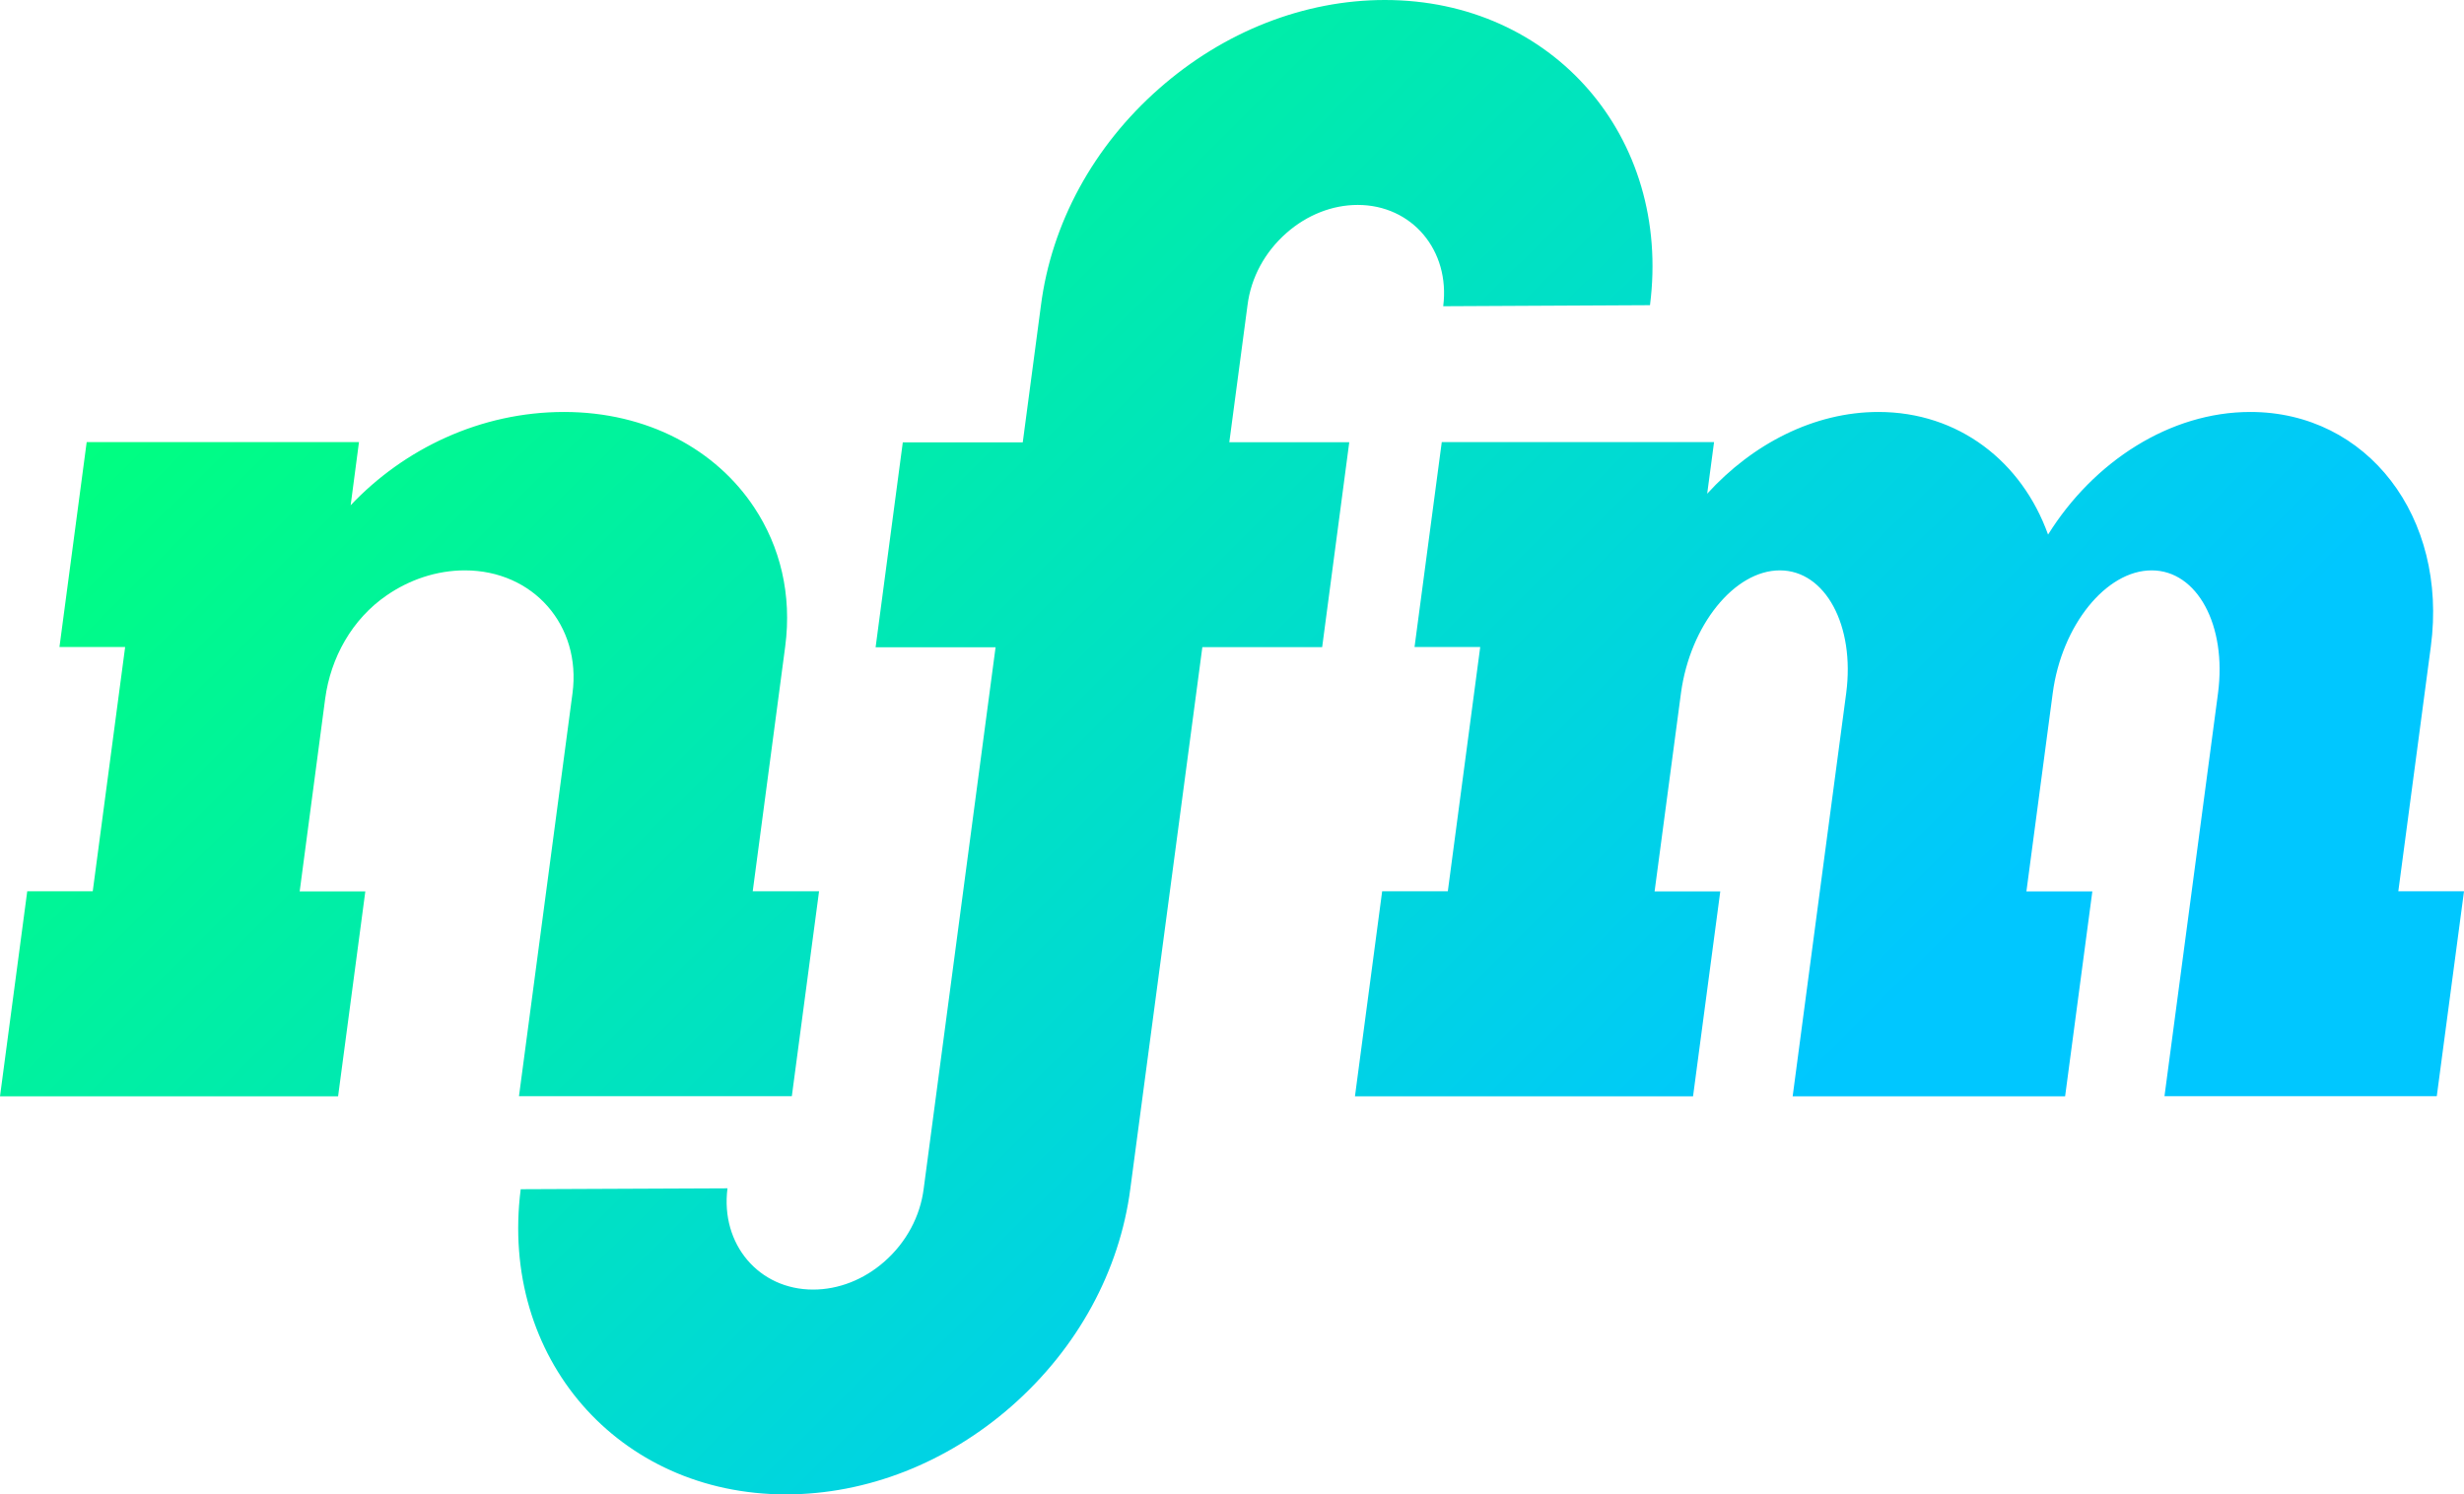 <svg width="61" height="37" viewBox="0 0 61 37" fill="none" xmlns="http://www.w3.org/2000/svg">
<path d="M30.436 10.949H33.403L32.732 16.023H29.766L27.983 29.431C27.718 31.469 26.678 33.376 25.049 34.81C23.443 36.221 21.457 37 19.456 37C15.302 37 12.358 33.61 12.891 29.444L18.01 29.422C17.833 30.804 18.785 31.929 20.129 31.929C20.761 31.929 21.389 31.683 21.899 31.232C22.436 30.761 22.782 30.113 22.867 29.434L24.647 16.026H21.677L22.35 10.952H25.32L25.769 7.569C26.03 5.531 27.07 3.621 28.699 2.19C30.302 0.779 32.288 0 34.286 0C38.437 0 41.381 3.39 40.848 7.556L35.729 7.582C35.905 6.2 34.957 5.074 33.612 5.074C32.984 5.074 32.359 5.32 31.849 5.768C31.313 6.239 30.969 6.874 30.884 7.556L30.433 10.952L30.436 10.949ZM0.674 22.07L0 27.144H8.37L9.044 22.07H7.419L8.05 17.301C8.187 16.279 8.717 15.329 9.571 14.742C10.137 14.352 10.81 14.122 11.507 14.122C13.202 14.122 14.396 15.485 14.173 17.165L12.848 27.141H19.603L20.277 22.067H18.635L19.439 16.007C19.609 14.719 19.312 13.531 18.674 12.568C17.729 11.134 16.028 10.2 13.964 10.2C11.9 10.2 10.006 11.108 8.681 12.51L8.887 10.946H2.146L1.472 16.02H3.098L2.296 22.067H0.671L0.674 22.07ZM34.217 22.07L33.544 27.144H41.914L42.588 22.07H40.962L41.616 17.152C41.845 15.478 42.938 14.122 44.063 14.122C45.188 14.122 45.927 15.485 45.705 17.165L45.087 21.811L44.38 27.144H51.125L51.799 22.07H50.167L50.818 17.165C51.04 15.485 52.139 14.122 53.267 14.122C54.396 14.122 55.132 15.485 54.91 17.165L53.585 27.141H60.326L61 22.067H59.374C59.374 22.067 60.179 16.013 60.179 16.007C60.604 12.798 58.606 10.2 55.711 10.2C53.722 10.2 51.831 11.426 50.703 13.236C50.055 11.429 48.489 10.2 46.503 10.2C44.913 10.2 43.389 10.988 42.264 12.224L42.434 10.946H35.693L35.019 16.02H36.645L35.843 22.067H34.217V22.07Z" fill="url(#paint0_linear_40_44615)"/>
<defs>
<linearGradient id="paint0_linear_40_44615" x1="11.563" y1="1.612" x2="48.51" y2="38.861" gradientUnits="userSpaceOnUse">
<stop stop-color="#00FF80"/>
<stop offset="0.79" stop-color="#00C7FF"/>
</linearGradient>
</defs>
</svg>
